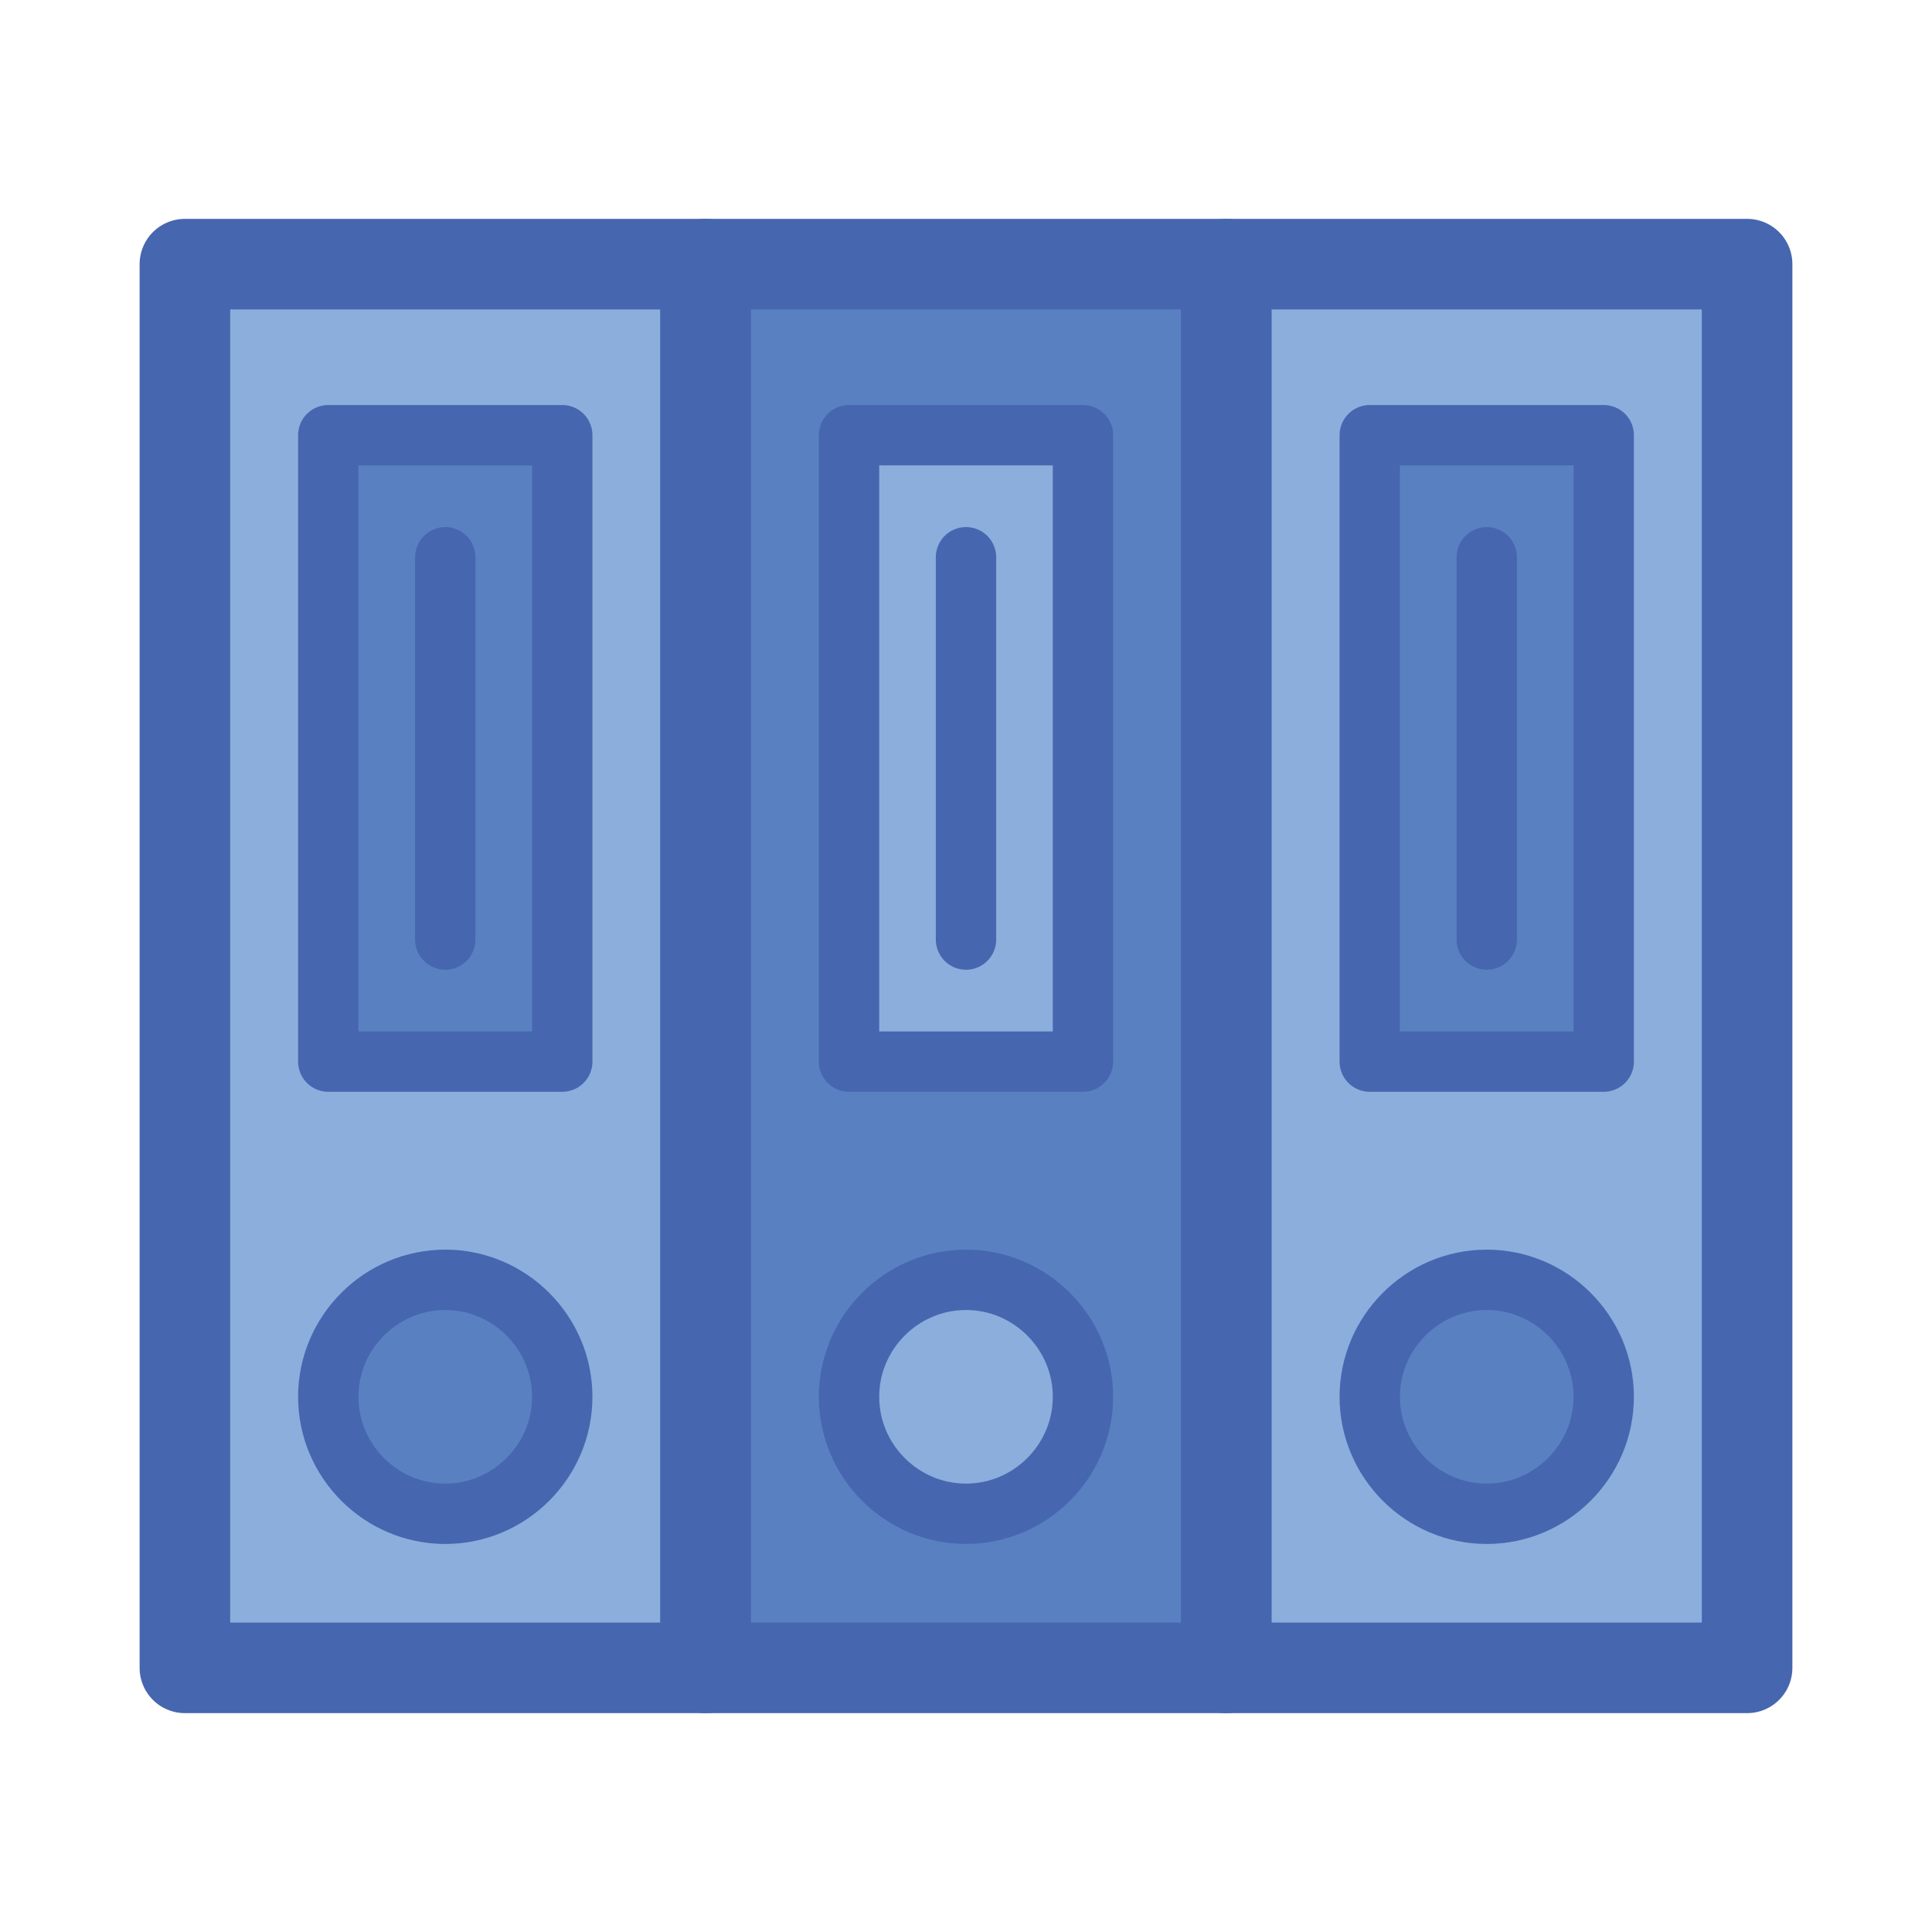 <?xml version="1.0" encoding="utf-8"?>
<!-- Generator: Adobe Illustrator 19.1.0, SVG Export Plug-In . SVG Version: 6.00 Build 0)  -->
<svg version="1.1" id="Layer_1" xmlns="http://www.w3.org/2000/svg" xmlns:xlink="http://www.w3.org/1999/xlink" x="0px" y="0px"
	 viewBox="0 0 64 64" enable-background="new 0 0 64 64" xml:space="preserve">
<g>
	<g>
		
			<rect x="6.125" y="8.75" fill="#8CAEDC" stroke="#4766B0" stroke-width="3" stroke-linecap="round" stroke-linejoin="round" stroke-miterlimit="10" width="17.25" height="46.5"/>
		
			<path fill="#5981C1" stroke="#4766B0" stroke-width="2" stroke-linecap="round" stroke-linejoin="round" stroke-miterlimit="10" d="
			M14.75,42.396L14.75,42.396c-2.131,0-3.875,1.744-3.875,3.875v0c0,2.131,1.744,3.875,3.875,3.875h0
			c2.131,0,3.875-1.744,3.875-3.875v0C18.625,44.14,16.881,42.396,14.75,42.396z"/>
		<g>
			
				<rect x="10.875" y="14.417" fill="#5981C1" stroke="#4766B0" stroke-width="2" stroke-linecap="round" stroke-linejoin="round" stroke-miterlimit="10" width="7.75" height="20.75"/>
			
				<line fill="#5981C1" stroke="#4766B0" stroke-width="2" stroke-linecap="round" stroke-linejoin="round" stroke-miterlimit="10" x1="14.75" y1="18.46" x2="14.75" y2="31.124"/>
		</g>
	</g>
	<g>
		
			<rect x="23.375" y="8.75" fill="#5981C1" stroke="#4766B0" stroke-width="3" stroke-linecap="round" stroke-linejoin="round" stroke-miterlimit="10" width="17.25" height="46.5"/>
		
			<path fill="#8CAEDC" stroke="#4766B0" stroke-width="2" stroke-linecap="round" stroke-linejoin="round" stroke-miterlimit="10" d="
			M32,42.396L32,42.396c-2.131,0-3.875,1.744-3.875,3.875v0c0,2.131,1.744,3.875,3.875,3.875h0c2.131,0,3.875-1.744,3.875-3.875v0
			C35.875,44.14,34.131,42.396,32,42.396z"/>
		<g>
			
				<rect x="28.125" y="14.417" fill="#8CAEDC" stroke="#4766B0" stroke-width="2" stroke-linecap="round" stroke-linejoin="round" stroke-miterlimit="10" width="7.75" height="20.75"/>
			
				<line fill="#8CAEDC" stroke="#4766B0" stroke-width="2" stroke-linecap="round" stroke-linejoin="round" stroke-miterlimit="10" x1="32" y1="18.46" x2="32" y2="31.124"/>
		</g>
	</g>
	<g>
		
			<rect x="40.625" y="8.75" fill="#8CAEDC" stroke="#4766B0" stroke-width="3" stroke-linecap="round" stroke-linejoin="round" stroke-miterlimit="10" width="17.25" height="46.5"/>
		
			<path fill="#5981C1" stroke="#4766B0" stroke-width="2" stroke-linecap="round" stroke-linejoin="round" stroke-miterlimit="10" d="
			M49.25,42.396L49.25,42.396c-2.131,0-3.875,1.744-3.875,3.875v0c0,2.131,1.744,3.875,3.875,3.875h0
			c2.131,0,3.875-1.744,3.875-3.875v0C53.125,44.14,51.381,42.396,49.25,42.396z"/>
		<g>
			
				<rect x="45.375" y="14.417" fill="#5981C1" stroke="#4766B0" stroke-width="2" stroke-linecap="round" stroke-linejoin="round" stroke-miterlimit="10" width="7.75" height="20.75"/>
			
				<line fill="#5981C1" stroke="#4766B0" stroke-width="2" stroke-linecap="round" stroke-linejoin="round" stroke-miterlimit="10" x1="49.25" y1="18.46" x2="49.25" y2="31.124"/>
		</g>
	</g>
</g>
</svg>
